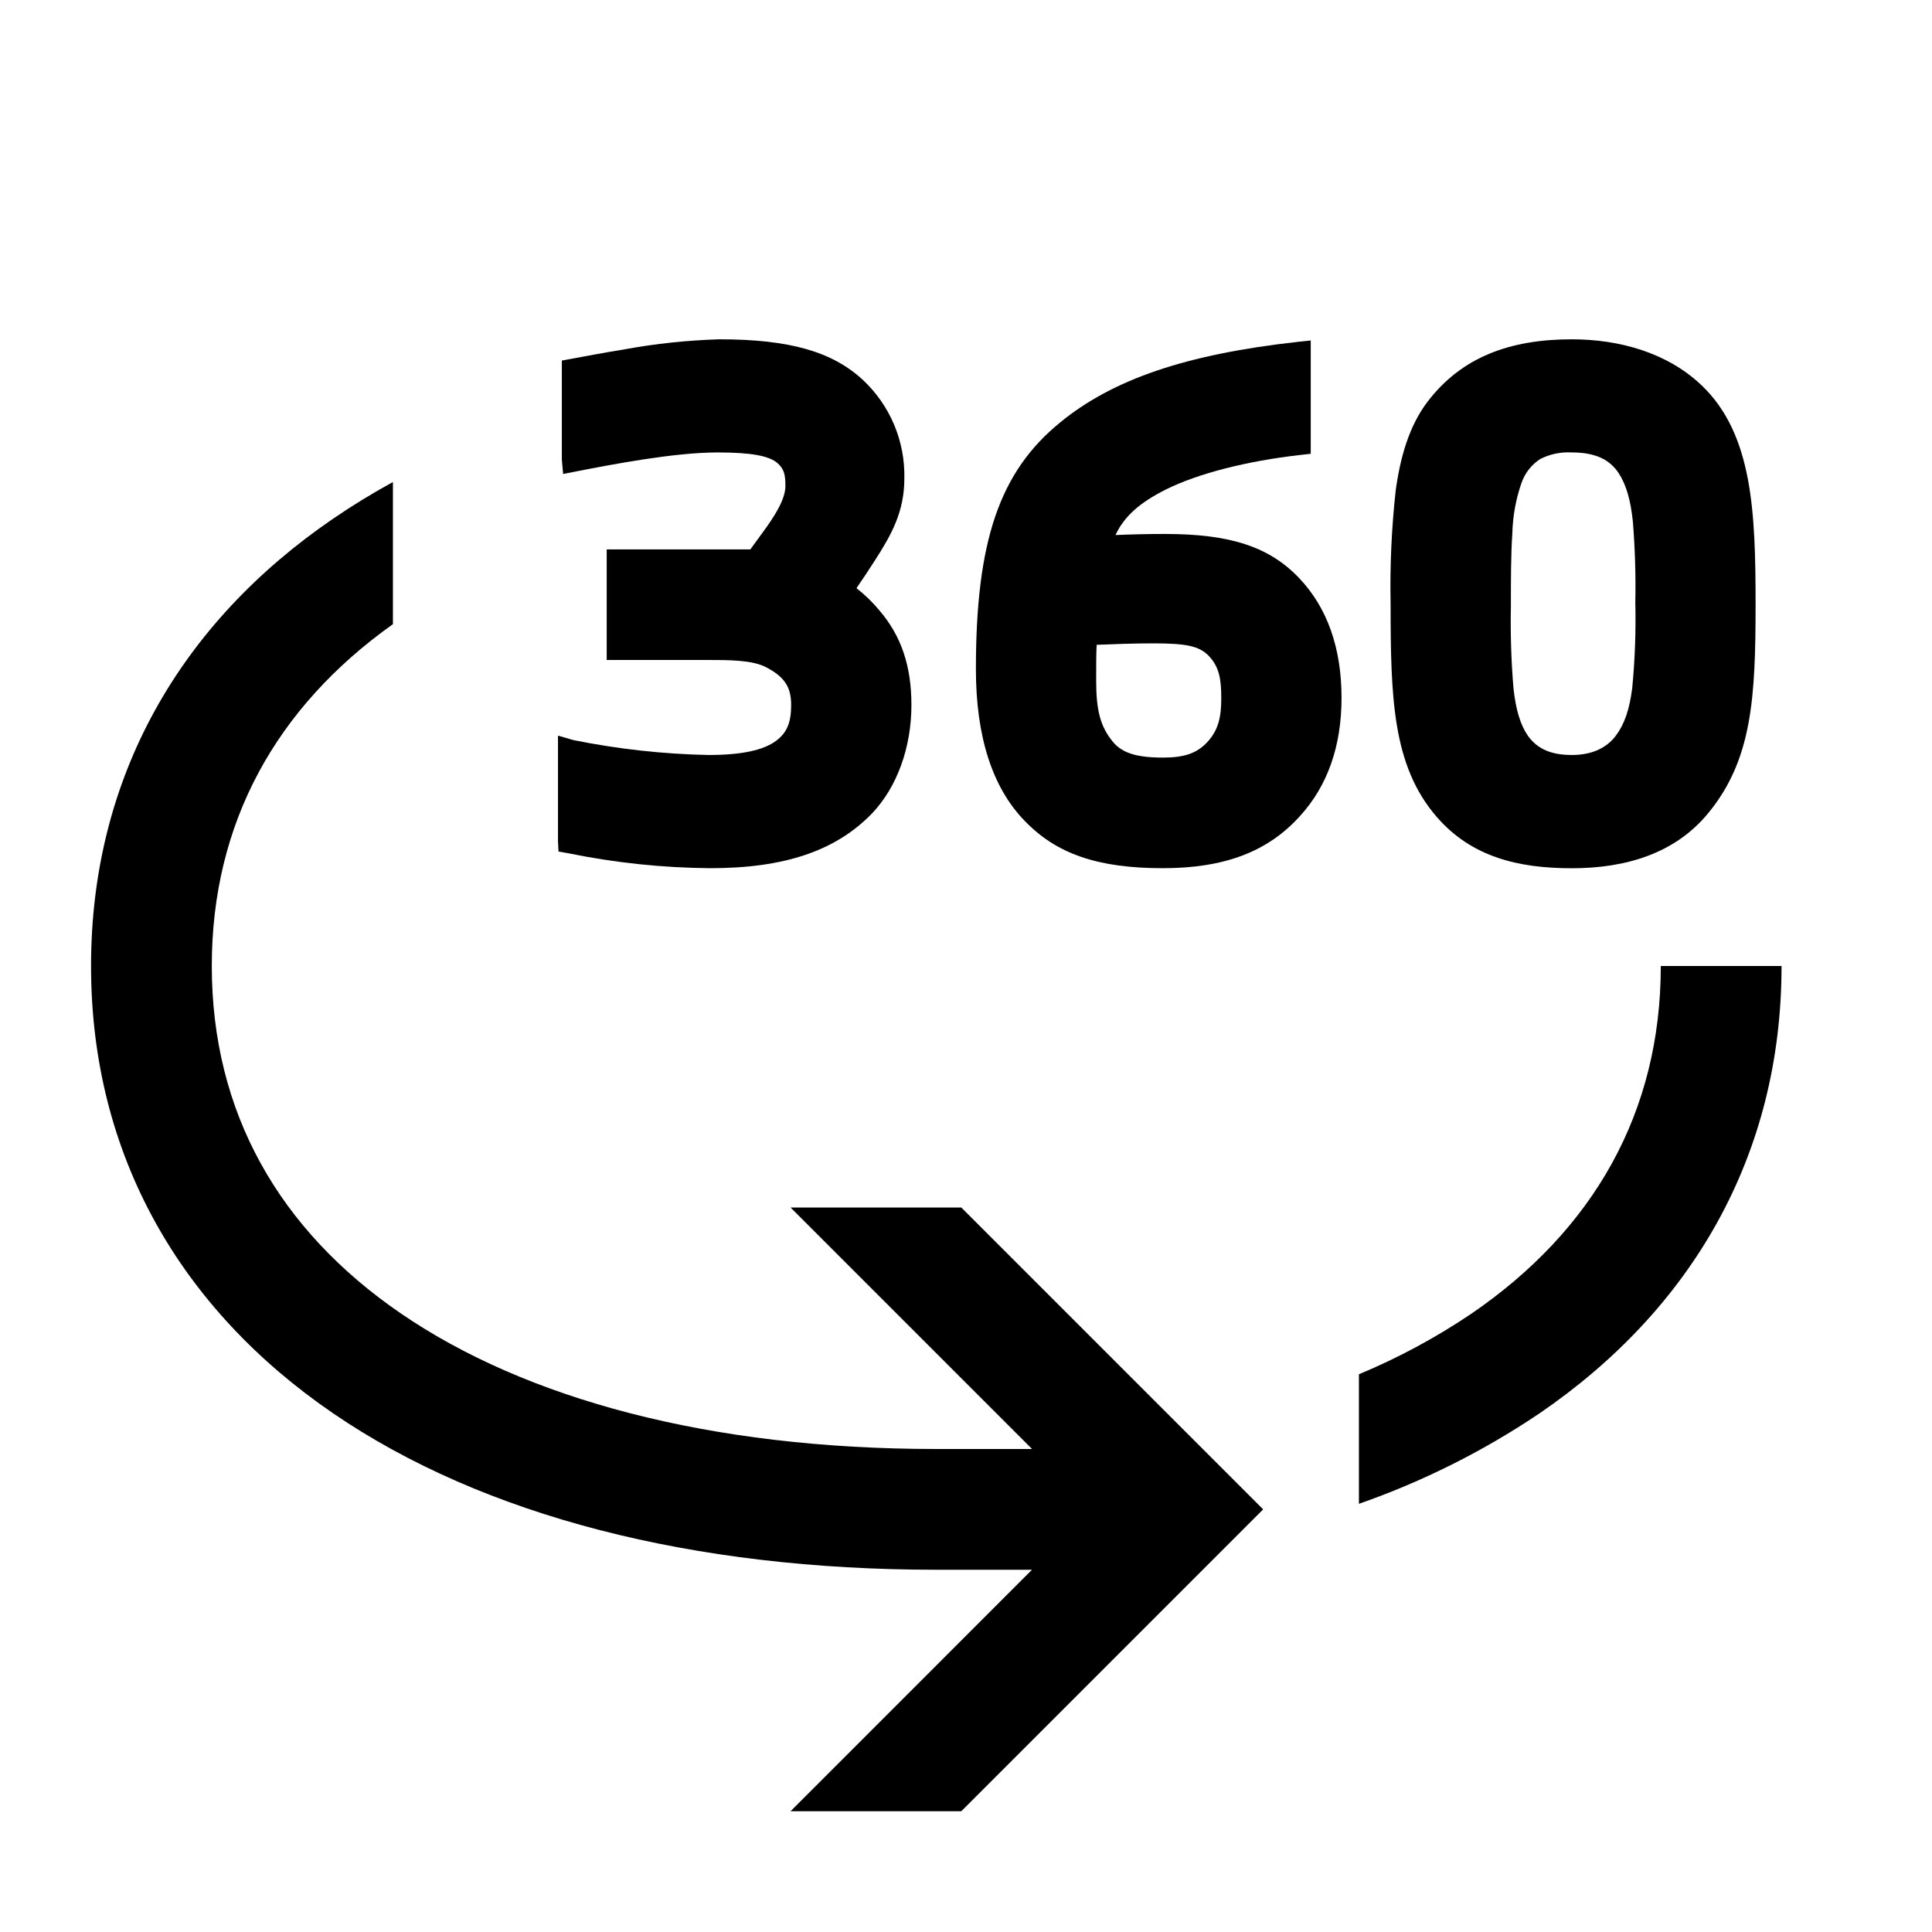<svg width="48" height="48" viewBox="0 0 32 32" xmlns="http://www.w3.org/2000/svg"><path d="M22.508 22.762C23.16 22.491 23.783 22.155 24.369 21.76C26.395 20.375 27.508 18.423 27.508 16H29.508C29.508 19.138 28.021 21.686 25.497 23.411C24.569 24.036 23.564 24.539 22.508 24.908V22.762Z" fill="#000000" class="bmwfcol"/><path d="M6.647 21.76C8.706 23.167 11.739 24 15.508 24H17.094L13.094 20H15.922L20.922 25L15.922 30H13.094L17.093 26H15.508C11.477 26 8.01 25.113 5.519 23.41C2.995 21.685 1.508 19.137 1.508 16C1.508 12.862 2.995 10.314 5.519 8.59C5.833 8.375 6.163 8.173 6.508 7.984V10.338C4.57 11.716 3.508 13.634 3.508 16C3.508 18.422 4.621 20.375 6.647 21.76Z" fill="#000000" class="bmwfcol"/><path d="M28.951 7.94C28.836 7.329 28.616 6.797 28.189 6.387C27.62 5.841 26.821 5.62 26.034 5.62C25.017 5.62 24.205 5.91 23.636 6.665C23.341 7.06 23.194 7.563 23.117 8.125C23.048 8.752 23.02 9.382 23.033 10.012C23.033 10.773 23.041 11.442 23.138 12.021C23.236 12.605 23.428 13.11 23.804 13.539C24.378 14.195 25.148 14.381 26.034 14.381C26.927 14.381 27.75 14.138 28.301 13.459C29.021 12.579 29.078 11.552 29.078 10.012C29.078 9.248 29.065 8.546 28.951 7.94ZM27.035 11.394C26.99 11.75 26.907 11.993 26.765 12.183C26.601 12.404 26.342 12.505 26.035 12.505C25.705 12.505 25.47 12.414 25.307 12.187C25.181 12.004 25.107 11.756 25.068 11.4C25.03 10.949 25.016 10.495 25.025 10.042C25.025 9.6 25.025 9.19 25.049 8.835C25.056 8.55 25.107 8.267 25.201 7.998C25.258 7.834 25.368 7.694 25.514 7.601C25.675 7.52 25.855 7.483 26.034 7.494C26.416 7.494 26.658 7.605 26.811 7.838C26.935 8.028 27.007 8.279 27.045 8.633C27.081 9.08 27.095 9.529 27.086 9.978C27.097 10.451 27.08 10.923 27.035 11.394Z" fill="#000000" class="bmwfcol"/><path d="M11.766 14.38C10.976 14.374 10.189 14.291 9.415 14.133L9.251 14.104L9.242 13.936V12.184L9.497 12.258C10.234 12.407 10.983 12.49 11.734 12.505C12.277 12.505 12.644 12.428 12.856 12.269C13.035 12.134 13.104 11.969 13.104 11.675C13.104 11.376 12.99 11.206 12.682 11.048C12.451 10.931 12.077 10.931 11.681 10.931H10.049V9.1H12.428L12.623 8.832C12.814 8.573 13.009 8.28 13.009 8.048C13.009 7.848 12.981 7.767 12.882 7.674C12.741 7.549 12.442 7.494 11.883 7.494C11.158 7.494 10.122 7.696 9.565 7.804L9.327 7.85L9.306 7.612V5.972L9.469 5.942C9.691 5.9 10.004 5.842 10.345 5.786C10.863 5.691 11.388 5.636 11.915 5.62C13.076 5.62 13.79 5.823 14.3 6.3C14.52 6.508 14.694 6.759 14.811 7.038C14.928 7.318 14.985 7.618 14.979 7.921C14.979 8.476 14.768 8.851 14.492 9.281C14.392 9.438 14.277 9.61 14.186 9.742C14.323 9.849 14.449 9.971 14.561 10.105C14.925 10.527 15.096 11.027 15.096 11.676C15.096 12.38 14.859 13.034 14.447 13.469C13.848 14.091 12.997 14.38 11.766 14.38Z" fill="#000000" class="bmwfcol"/><path d="M19.261 14.38C18.185 14.38 17.501 14.145 16.974 13.598C16.437 13.048 16.164 12.202 16.164 11.082C16.164 8.965 16.554 7.82 17.553 7.002C18.429 6.282 19.643 5.869 21.488 5.663L21.71 5.639V7.516L21.533 7.536C20.649 7.636 19.838 7.844 19.308 8.109C18.877 8.325 18.62 8.553 18.476 8.862C18.751 8.85 19.025 8.844 19.293 8.844C20.379 8.844 21.023 9.056 21.517 9.574C21.983 10.063 22.22 10.732 22.22 11.559C22.22 12.359 21.988 13.018 21.53 13.518C21 14.107 20.279 14.38 19.261 14.38ZM18.164 10.68C18.156 10.838 18.156 11.013 18.156 11.273C18.156 11.77 18.227 12.034 18.429 12.282C18.582 12.471 18.823 12.548 19.261 12.548C19.613 12.548 19.816 12.479 19.987 12.302C20.188 12.092 20.228 11.862 20.228 11.56C20.228 11.248 20.195 11.045 20.018 10.86C19.861 10.702 19.655 10.656 19.102 10.656C18.774 10.656 18.409 10.67 18.164 10.68Z" fill="#000000" class="bmwfcol"/><title>360-view_rg_48</title></svg>